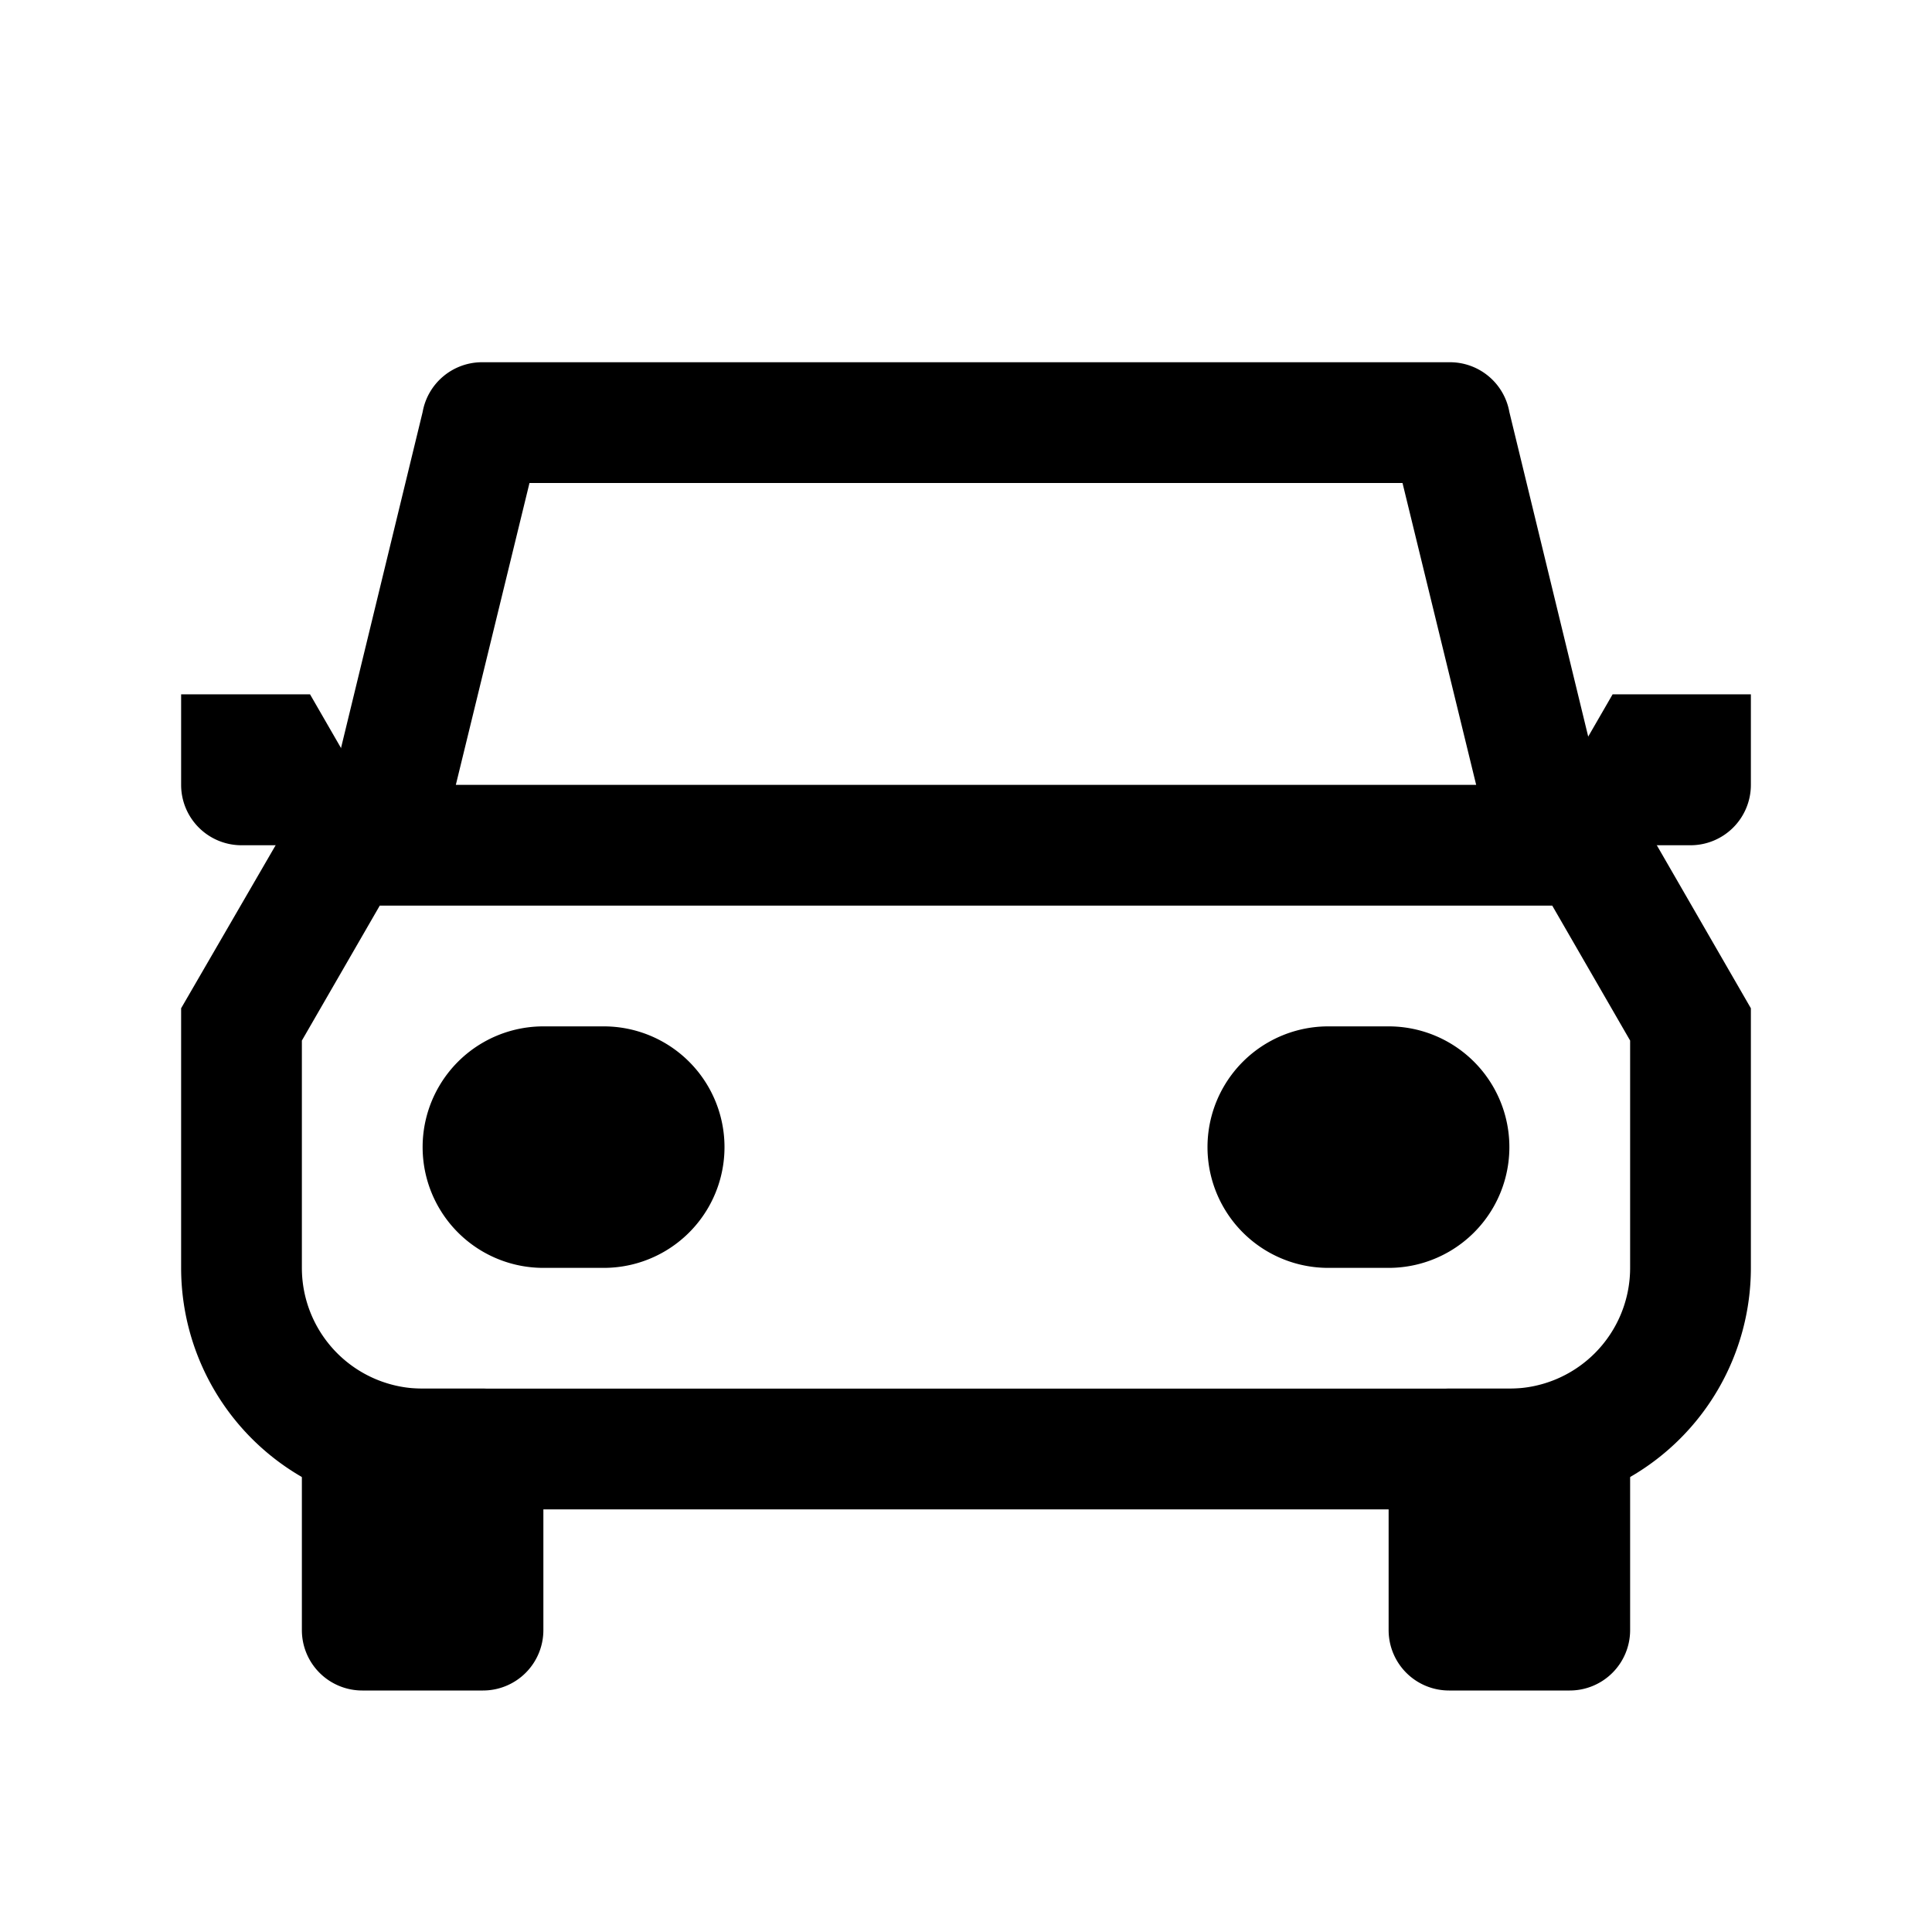 <svg xmlns="http://www.w3.org/2000/svg" viewBox="0 0 64 64">
    <g class="icon-car">
        <path
            class="icon-car__headlights"
            d="M46,34H44a4,4,0,0,0,0,8h2a4,4,0,1,0,0-8ZM20,34H18a4,4,0,0,0,0,8h2a4,4,0,0,0,0-8Z"
        />
        <path
            class="icon-car__tires"
            d="M50,50v0M14,50v0m38-4H48a2,2,0,0,0-2,2v6a2,2,0,0,0,2,2h4a2,2,0,0,0,2-2V48a2,2,0,0,0-2-2ZM16,46H12a2,2,0,0,0-2,2v6a2,2,0,0,0,2,2h4a2,2,0,0,0,2-2V48a2,2,0,0,0-2-2Z"
        />
        <path
            class="icon-car__car"
            d="M53.73,26H53L50,13.65A2,2,0,0,0,48.08,12H15.92A2,2,0,0,0,14,13.65L11,26h-.71L6,33.4V42a8,8,0,0,0,8,8H50a8,8,0,0,0,8-8V33.4ZM17.54,16H46.46L48.9,26H15.1ZM54,42a4,4,0,0,1-4,4H14a4,4,0,0,1-4-4V34.47L12.58,30H51.42L54,34.47Z"
        />
        <path
            class="icon-car__mirrors"
            d="M53.42,23,52,25.46V28h4a2,2,0,0,0,2-2V23ZM6,23v3a2,2,0,0,0,2,2h4V26l-1.73-3Z"
        />
    </g>
</svg>
